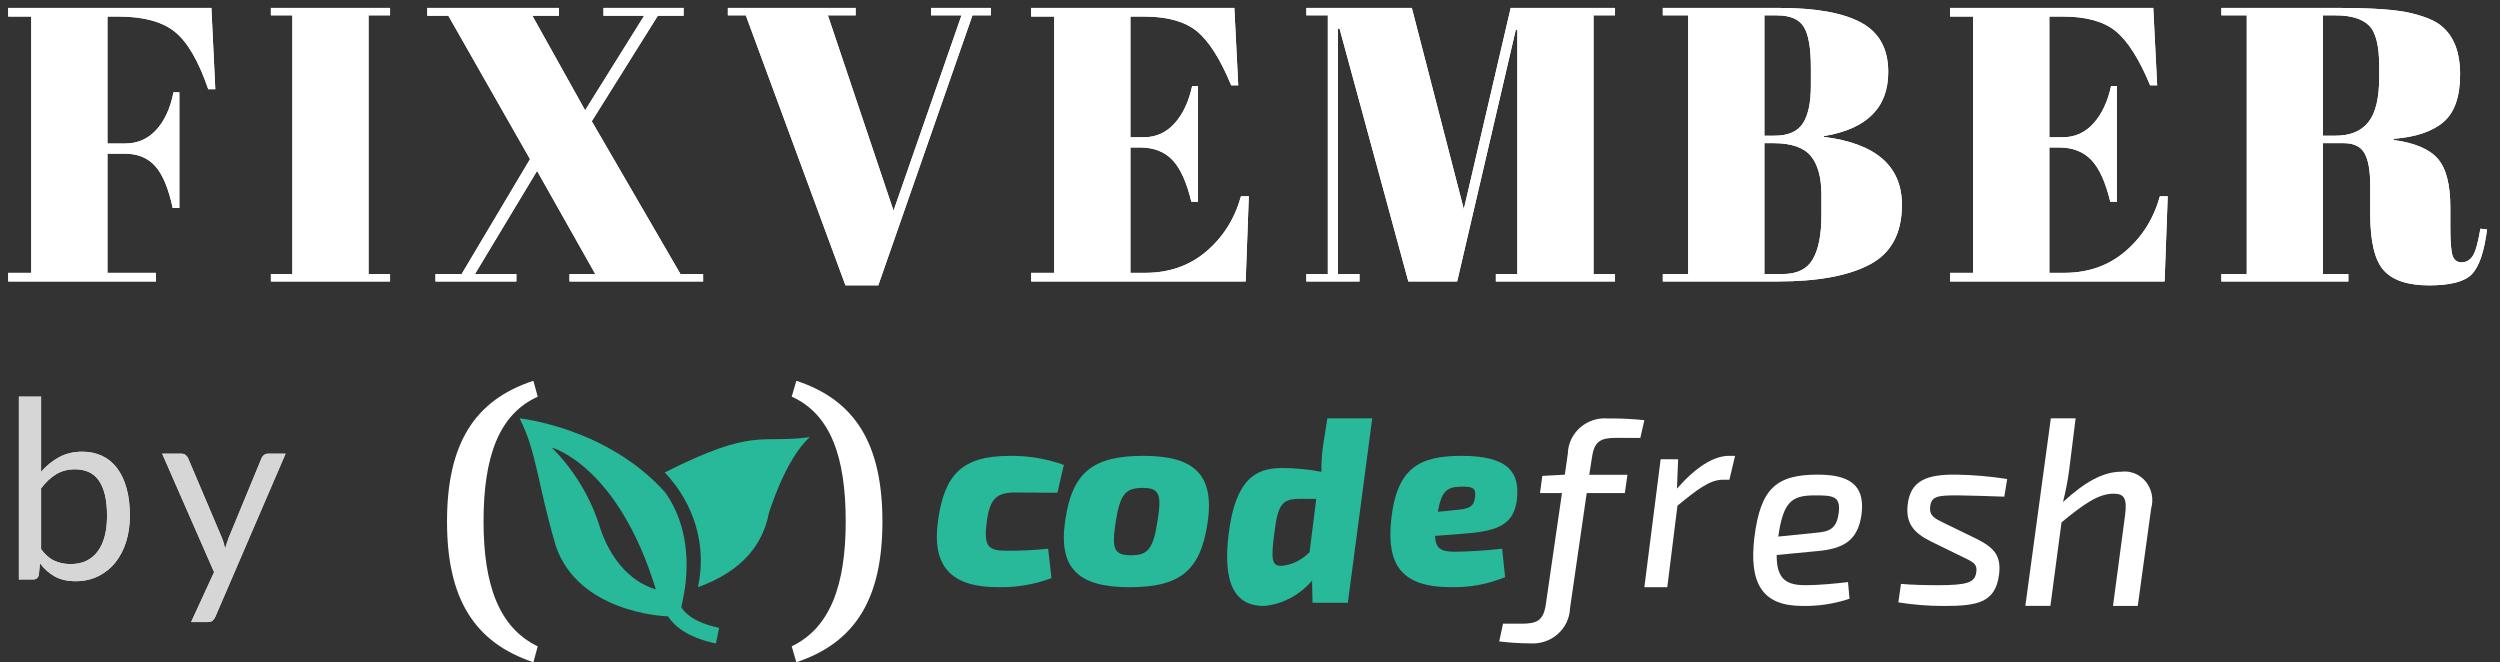 <?xml version="1.0" encoding="UTF-8"?>
<svg width="151px" height="40px" viewBox="0 0 151 40" version="1.1" xmlns="http://www.w3.org/2000/svg" xmlns:xlink="http://www.w3.org/1999/xlink">
    <rect x="0" y="0" width="151" height="40" fill="#333333" stroke="none"/>
    <!-- Generator: Sketch 52.2 (67145) - http://www.bohemiancoding.com/sketch -->
    <title>fixvember-codefresh</title>
    <desc>Created with Sketch.</desc>
    <defs>
        <path d="M0.496,0.48 L12.768,0.48 L13.004,5.389 L12.579,5.389 C11.997,3.69 11.324,2.533 10.561,1.92 C9.798,1.306 8.661,0.999 7.151,0.999 L6.49,0.999 L6.49,8.669 L7.552,8.669 C8.307,8.669 8.937,8.394 9.44,7.843 C9.943,7.293 10.29,6.537 10.478,5.578 L10.832,5.578 L10.832,12.563 L10.431,12.563 C10.179,11.383 9.829,10.541 9.381,10.038 C8.933,9.535 8.323,9.283 7.552,9.283 L6.49,9.283 L6.49,16.481 L9.416,16.481 L9.416,17 L0.496,17 L0.496,16.481 L1.888,16.481 L1.888,0.999 L0.496,0.999 L0.496,0.48 Z M16.361,0.48 L23.559,0.48 L23.559,0.928 L22.261,0.928 L22.261,16.552 L23.559,16.552 L23.559,17 L16.361,17 L16.361,16.552 L17.659,16.552 L17.659,0.928 L16.361,0.928 L16.361,0.48 Z M42.469,17 L34.398,17 L34.398,16.552 L35.956,16.552 L32.439,10.321 L28.687,16.552 L31.188,16.552 L31.188,17 L26.303,17 L26.303,16.552 L27.884,16.552 L32.014,9.613 L27.082,0.952 L25.808,0.952 L25.808,0.48 L33.761,0.48 L33.761,0.952 L32.156,0.952 L35.342,6.663 L38.906,0.952 L36.451,0.952 L36.451,0.48 L41.289,0.48 L41.289,0.952 L39.732,0.952 L35.743,7.324 L41.1,16.552 L42.469,16.552 L42.469,17 Z M53.969,12.728 L58.075,0.928 L56.234,0.928 L56.234,0.48 L59.845,0.48 L59.845,0.928 L58.736,0.928 L53.048,17.236 L51.066,17.236 L45.048,0.928 L43.962,0.928 L43.962,0.48 L51.68,0.48 L51.68,0.928 L50.004,0.928 L53.969,12.728 Z M62.282,0.48 L74.554,0.48 L74.79,5.153 L74.366,5.153 C73.705,3.564 73.013,2.474 72.289,1.884 C71.565,1.294 70.503,0.999 69.103,0.999 L68.277,0.999 L68.277,8.292 L69.079,8.292 C69.819,8.292 70.44,8.012 70.944,7.454 C71.447,6.895 71.801,6.144 72.006,5.2 L72.36,5.2 L72.36,12.186 L71.958,12.186 C71.675,11.006 71.294,10.164 70.814,9.66 C70.334,9.157 69.677,8.905 68.843,8.905 L68.277,8.905 L68.277,16.481 L69.174,16.481 C70.621,16.481 71.852,16.048 72.867,15.183 C73.882,14.317 74.578,13.208 74.956,11.855 L75.428,11.855 L75.239,17 L62.282,17 L62.282,16.481 L63.675,16.481 L63.675,0.999 L62.282,0.999 L62.282,0.48 Z M91.246,0.48 L97.547,0.48 L97.547,0.928 L96.249,0.928 L96.249,16.552 L97.547,16.552 L97.547,17 L90.349,17 L90.349,16.552 L91.647,16.552 L91.647,1.802 L91.553,1.802 L88.013,17 L85.063,17 L80.909,1.731 L80.815,1.731 L80.815,16.552 L82.113,16.552 L82.113,17 L78.903,17 L78.903,16.552 L80.201,16.552 L80.201,0.928 L78.903,0.928 L78.903,0.48 L85.275,0.48 L88.414,12.634 L91.246,0.48 Z M100.433,0.48 L107.489,0.48 C109.676,0.48 111.316,0.775 112.41,1.365 C113.503,1.955 114.05,2.95 114.05,4.35 C114.05,6.506 112.752,7.796 110.156,8.221 L110.156,8.268 C113.303,8.661 114.876,10.03 114.876,12.374 C114.876,14.089 114.231,15.289 112.941,15.973 C111.651,16.658 109.794,17 107.371,17 L100.433,17 L100.433,16.552 L101.967,16.552 L101.967,0.928 L100.433,0.928 L100.433,0.48 Z M106.569,8.646 L106.569,16.552 L107.678,16.552 C108.543,16.552 109.149,16.253 109.495,15.655 C109.841,15.057 110.014,14.176 110.014,13.012 L110.014,11.761 C110.014,10.722 109.802,9.944 109.377,9.424 C108.952,8.905 108.197,8.646 107.112,8.646 L106.569,8.646 Z M106.569,0.928 L106.569,8.197 L107.182,8.197 C108.001,8.197 108.571,7.949 108.893,7.454 C109.216,6.958 109.377,6.199 109.377,5.176 L109.377,4.067 C109.377,2.903 109.236,2.089 108.952,1.625 C108.669,1.16 108.126,0.928 107.324,0.928 L106.569,0.928 Z M117.785,0.48 L130.057,0.48 L130.293,5.153 L129.868,5.153 C129.208,3.564 128.515,2.474 127.792,1.884 C127.068,1.294 126.006,0.999 124.606,0.999 L123.78,0.999 L123.78,8.292 L124.582,8.292 C125.321,8.292 125.943,8.012 126.446,7.454 C126.95,6.895 127.304,6.144 127.508,5.2 L127.862,5.2 L127.862,12.186 L127.461,12.186 C127.178,11.006 126.796,10.164 126.317,9.66 C125.837,9.157 125.18,8.905 124.346,8.905 L123.78,8.905 L123.78,16.481 L124.676,16.481 C126.124,16.481 127.355,16.048 128.37,15.183 C129.385,14.317 130.081,13.208 130.458,11.855 L130.93,11.855 L130.742,17 L117.785,17 L117.785,16.481 L119.178,16.481 L119.178,0.999 L117.785,0.999 L117.785,0.48 Z M141.557,8.646 L140.306,8.646 L140.306,16.552 L141.84,16.552 L141.84,17 L134.17,17 L134.17,16.552 L135.704,16.552 L135.704,0.928 L134.17,0.928 L134.17,0.48 L141.297,0.48 C143.343,0.48 144.794,0.586 145.651,0.799 C146.509,1.011 147.111,1.267 147.457,1.566 C148.212,2.179 148.59,3.155 148.59,4.492 C148.59,5.829 148.259,6.785 147.598,7.359 C146.938,7.934 145.931,8.276 144.578,8.386 L144.578,8.457 C145.852,8.63 146.741,9.007 147.244,9.59 C147.748,10.172 148,11.147 148,12.516 L148,13.767 C148,14.585 148.043,15.136 148.129,15.419 C148.216,15.702 148.401,15.844 148.684,15.844 C148.967,15.844 149.191,15.714 149.357,15.454 C149.522,15.195 149.675,14.648 149.817,13.814 L150.218,13.861 C150.045,15.199 149.742,16.095 149.309,16.552 C148.877,17.008 148.015,17.236 146.725,17.236 C145.435,17.236 144.519,16.933 143.976,16.327 C143.433,15.722 143.162,14.585 143.162,12.917 L143.162,11.194 C143.162,10.313 143.048,9.668 142.819,9.259 C142.591,8.85 142.17,8.646 141.557,8.646 Z M140.306,0.928 L140.306,8.197 L141.061,8.197 C141.958,8.197 142.623,7.922 143.055,7.371 C143.488,6.821 143.704,5.924 143.704,4.681 L143.704,3.996 C143.704,2.753 143.496,1.931 143.079,1.53 C142.662,1.129 141.997,0.928 141.085,0.928 L140.306,0.928 Z" id="path-1"></path>
        <path d="M1.14,35 L1.14,23.953 L2.482,23.953 L2.482,28.497 C2.798,28.132 3.159,27.839 3.566,27.616 C3.974,27.394 4.44,27.282 4.965,27.282 C5.405,27.282 5.802,27.365 6.157,27.53 C6.513,27.695 6.815,27.941 7.065,28.269 C7.315,28.596 7.507,29.001 7.643,29.484 C7.778,29.966 7.845,30.522 7.845,31.152 C7.845,31.713 7.77,32.234 7.62,32.716 C7.47,33.199 7.254,33.616 6.971,33.969 C6.689,34.321 6.344,34.599 5.936,34.801 C5.529,35.004 5.07,35.105 4.56,35.105 C4.07,35.105 3.654,35.01 3.311,34.82 C2.969,34.63 2.67,34.365 2.415,34.025 L2.348,34.715 C2.307,34.905 2.193,35 2.002,35 L1.14,35 Z M4.53,28.348 C4.095,28.348 3.714,28.447 3.386,28.648 C3.059,28.848 2.758,29.13 2.482,29.495 L2.482,33.17 C2.723,33.5 2.989,33.732 3.281,33.867 C3.574,34.003 3.9,34.07 4.26,34.07 C4.97,34.07 5.515,33.818 5.895,33.312 C6.275,32.807 6.465,32.088 6.465,31.152 C6.465,30.657 6.421,30.233 6.334,29.878 C6.246,29.522 6.12,29.231 5.955,29.004 C5.79,28.776 5.588,28.61 5.348,28.505 C5.107,28.4 4.835,28.348 4.53,28.348 Z M13.012,37.242 C12.967,37.343 12.911,37.422 12.844,37.483 C12.776,37.543 12.673,37.572 12.533,37.572 L11.543,37.572 L12.93,34.557 L9.795,27.402 L10.95,27.402 C11.065,27.402 11.155,27.431 11.22,27.489 C11.285,27.546 11.332,27.61 11.363,27.68 L13.395,32.465 C13.44,32.575 13.479,32.685 13.511,32.795 C13.544,32.905 13.572,33.017 13.598,33.133 C13.633,33.017 13.667,32.905 13.703,32.795 C13.738,32.685 13.777,32.573 13.822,32.458 L15.795,27.68 C15.825,27.6 15.876,27.534 15.949,27.481 C16.021,27.429 16.1,27.402 16.185,27.402 L17.25,27.402 L13.012,37.242 Z" id="path-2"></path>
    </defs>
    <g id="Page-1" stroke="none" stroke-width="1" fill="none" fill-rule="evenodd">
        <g id="CF---Steps-LP-Copy-17" transform="translate(-55, -31)">
            <g id="fixvember-codefresh" transform="translate(55, 31)">
                <g id="FIXVEMBER" fill="#FFFFFF">
                    <use xlink:href="#path-1"></use>
                    <use xlink:href="#path-1"></use>
                </g>
                <g id="by" opacity="0.8" fill="#FFFFFF">
                    <use xlink:href="#path-2"></use>
                    <use xlink:href="#path-2"></use>
                </g>
                <g id="cf-logo-copy" transform="translate(27, 23)">
                    <path d="M13.149,5.534 C14.961,7.444 15.7,10 15.155,12.467 C17.999,11.442 19.103,9.725 19.438,8.007 C19.438,8.007 20.408,4.753 21.915,3.4 C18.937,3.822 18.636,2.767 13.149,5.537" id="Path" fill="#28B89A"></path>
                    <path d="M9.212,8.766 C8.639,6.979 7.65,5.356 6.328,4.033 C6.328,4.033 10.317,5.091 12.613,12.601 C10.446,11.942 9.522,9.785 9.208,8.766 M14.147,13.681 C14.211,13.321 15.268,9.688 13.174,6.738 C9.668,2.817 4.383,2.267 4.383,2.267 C5.414,4.279 5.447,6.157 6.574,9.987 C7.939,13.952 12.977,14.22 13.35,14.227 C13.688,14.766 14.464,15.492 16.24,15.867 L16.436,14.922 C14.904,14.599 14.344,14.004 14.151,13.676" id="Shape" fill="#28B89A" fill-rule="nonzero"></path>
                    <path d="M5.479,0.961 C3.143,2.011 2.206,4.573 2.206,8.49 C2.206,12.336 3.142,14.913 5.479,16.039 L5.217,17 C1.627,15.799 0,13.13 0,8.506 C0,3.846 1.627,1.175 5.217,0 L5.479,0.961 Z" id="Path" fill="#FFFFFF"></path>
                    <path d="M21.099,0 C24.68,1.174 26.298,3.848 26.298,8.509 C26.298,13.141 24.676,15.809 21.098,17 L20.819,16.039 C23.15,14.918 24.081,12.334 24.081,8.486 C24.081,4.567 23.149,2.007 20.819,0.956 L21.099,0 Z" id="Path" fill="#FFFFFF"></path>
                    <path d="M36.509,11.918 C35.477,12.305 34.377,12.491 33.272,12.464 C30.55,12.464 29.241,11.312 29.663,8.401 C30.051,5.656 31.125,4.535 33.974,4.535 C35.093,4.516 36.206,4.702 37.255,5.081 L36.868,6.763 L34.332,6.747 C33.18,6.747 32.791,7.127 32.604,8.49 C32.401,9.991 32.668,10.264 33.787,10.264 C34.629,10.269 35.47,10.228 36.308,10.143 L36.509,11.918 Z" id="Path" fill="#28B89A"></path>
                    <path d="M40.372,8.629 C40.148,10.176 40.292,10.539 41.335,10.539 C42.344,10.539 42.666,10.13 42.921,8.416 C43.177,6.839 43.002,6.469 42.023,6.469 C40.966,6.469 40.646,6.847 40.372,8.624 M45.931,8.63 C45.492,11.467 44.282,12.467 41.231,12.467 C38.18,12.467 36.894,11.375 37.342,8.417 C37.761,5.551 38.977,4.533 42.071,4.533 C45.131,4.533 46.381,5.657 45.933,8.63" id="Shape" fill="#28B89A" fill-rule="nonzero"></path>
                    <path d="M51.592,7.129 C50.459,7.129 50.191,7.383 49.967,9.216 C49.788,10.65 49.758,11.222 50.429,11.176 C51.057,11.11 51.646,10.818 52.099,10.348 L52.501,7.134 L51.592,7.129 Z M54.409,13.409 L52.277,13.409 L52.248,12.071 C51.492,12.953 50.455,13.499 49.341,13.6 C47.612,13.6 46.837,12.293 47.208,9.267 C47.617,5.953 48.834,5.268 50.429,5.268 C51.229,5.268 52.027,5.345 52.814,5.499 C52.807,4.955 52.842,4.411 52.919,3.873 L53.172,2.267 L55.883,2.267 L54.409,13.409 Z" id="Shape" fill="#28B89A" fill-rule="nonzero"></path>
                    <path d="M61.05,7.792 C61.697,7.731 62.04,7.625 62.101,6.973 C62.144,6.473 61.957,6.381 61.238,6.396 C60.36,6.412 60.073,6.684 59.844,7.913 L61.05,7.792 Z M63.909,11.858 C62.866,12.288 61.752,12.494 60.633,12.464 C57.587,12.464 56.758,11.054 57.026,8.415 C57.355,5.277 58.708,4.533 61.279,4.533 C64.095,4.533 64.835,5.519 64.612,7.244 C64.41,8.656 63.505,9.059 61.618,9.216 L59.678,9.368 C59.708,10.173 60.08,10.324 60.885,10.324 C61.516,10.324 62.861,10.248 63.729,10.142 L63.909,11.858 Z" id="Shape" fill="#28B89A" fill-rule="nonzero"></path>
                    <path d="M70.61,3.447 C69.677,3.447 69.297,3.655 69.159,4.603 L68.991,5.676 L71.296,5.676 L71.142,6.782 L68.837,6.782 L67.829,13.74 C67.809,14.339 67.538,14.905 67.08,15.305 C66.621,15.706 66.015,15.906 65.4,15.86 C64.783,15.856 64.166,15.816 63.553,15.741 L63.783,14.671 L64.928,14.671 C65.846,14.671 66.227,14.463 66.366,13.515 L67.343,6.783 L66.016,6.783 L66.156,5.744 L67.516,5.67 L67.699,4.378 C67.718,3.778 67.99,3.213 68.451,2.814 C68.912,2.416 69.522,2.221 70.135,2.276 C70.865,2.267 71.594,2.301 72.319,2.379 L72.075,3.453 L70.61,3.447 Z" id="Path" fill="#FFFFFF"></path>
                    <path d="M77.455,5.975 L77.064,5.975 C76.281,5.975 75.524,6.555 74.318,7.543 L73.704,12.467 L72.319,12.467 L73.303,4.739 L74.359,4.739 L74.288,6.513 C75.396,5.248 76.484,4.533 77.427,4.533 L77.798,4.533 L77.455,5.975 Z" id="Path" fill="#FFFFFF"></path>
                    <path d="M82.723,9.175 C83.576,9.114 83.945,8.851 84.058,7.984 C84.188,6.948 83.704,6.921 82.595,6.921 C81.189,6.921 80.705,7.338 80.407,9.41 L82.723,9.175 Z M84.712,13.164 C83.786,13.473 82.821,13.619 81.853,13.598 C79.449,13.598 78.627,12.252 78.967,9.44 C79.337,6.501 80.289,5.667 82.801,5.667 C85.075,5.667 85.63,6.595 85.431,8.11 C85.204,9.61 84.408,10.151 82.716,10.29 L80.312,10.522 C80.298,12.038 80.951,12.345 82.059,12.345 C82.828,12.345 83.822,12.253 84.619,12.159 L84.712,13.164 Z" id="Shape" fill="#FFFFFF" fill-rule="nonzero"></path>
                    <path d="M89.586,9.683 C88.573,9.172 88.095,8.584 88.225,7.481 C88.384,6.041 89.355,5.635 91.209,5.669 C92.221,5.687 93.232,5.775 94.234,5.933 L94.06,6.998 C93.163,6.968 92.322,6.936 91.251,6.92 C90.092,6.92 89.658,6.951 89.585,7.586 C89.513,8.155 89.85,8.315 90.426,8.594 L92.338,9.524 C93.438,10.067 93.888,10.547 93.742,11.709 C93.525,13.429 92.38,13.6 90.396,13.6 C89.48,13.602 88.565,13.529 87.66,13.383 L87.819,12.267 C88.471,12.328 89.383,12.346 90.035,12.346 C91.816,12.346 92.28,12.191 92.366,11.57 C92.453,11.013 92.101,10.919 91.482,10.61 L89.586,9.683 Z" id="Path" fill="#FFFFFF"></path>
                    <path d="M97.979,5.381 C97.891,6.036 97.766,6.684 97.605,7.323 C98.926,6.11 100.03,5.492 101.122,5.492 C101.681,5.417 102.239,5.642 102.604,6.089 C102.969,6.537 103.092,7.147 102.93,7.709 L102.12,13.6 L100.625,13.6 L101.357,8.098 C101.482,7.11 101.31,6.819 100.656,6.819 C99.721,6.819 98.818,7.482 97.515,8.551 L96.844,13.596 L95.33,13.596 L96.871,2.267 L98.367,2.267 L97.979,5.381 Z" id="Path" fill="#FFFFFF"></path>
                </g>
            </g>
        </g>
    </g>
</svg>
